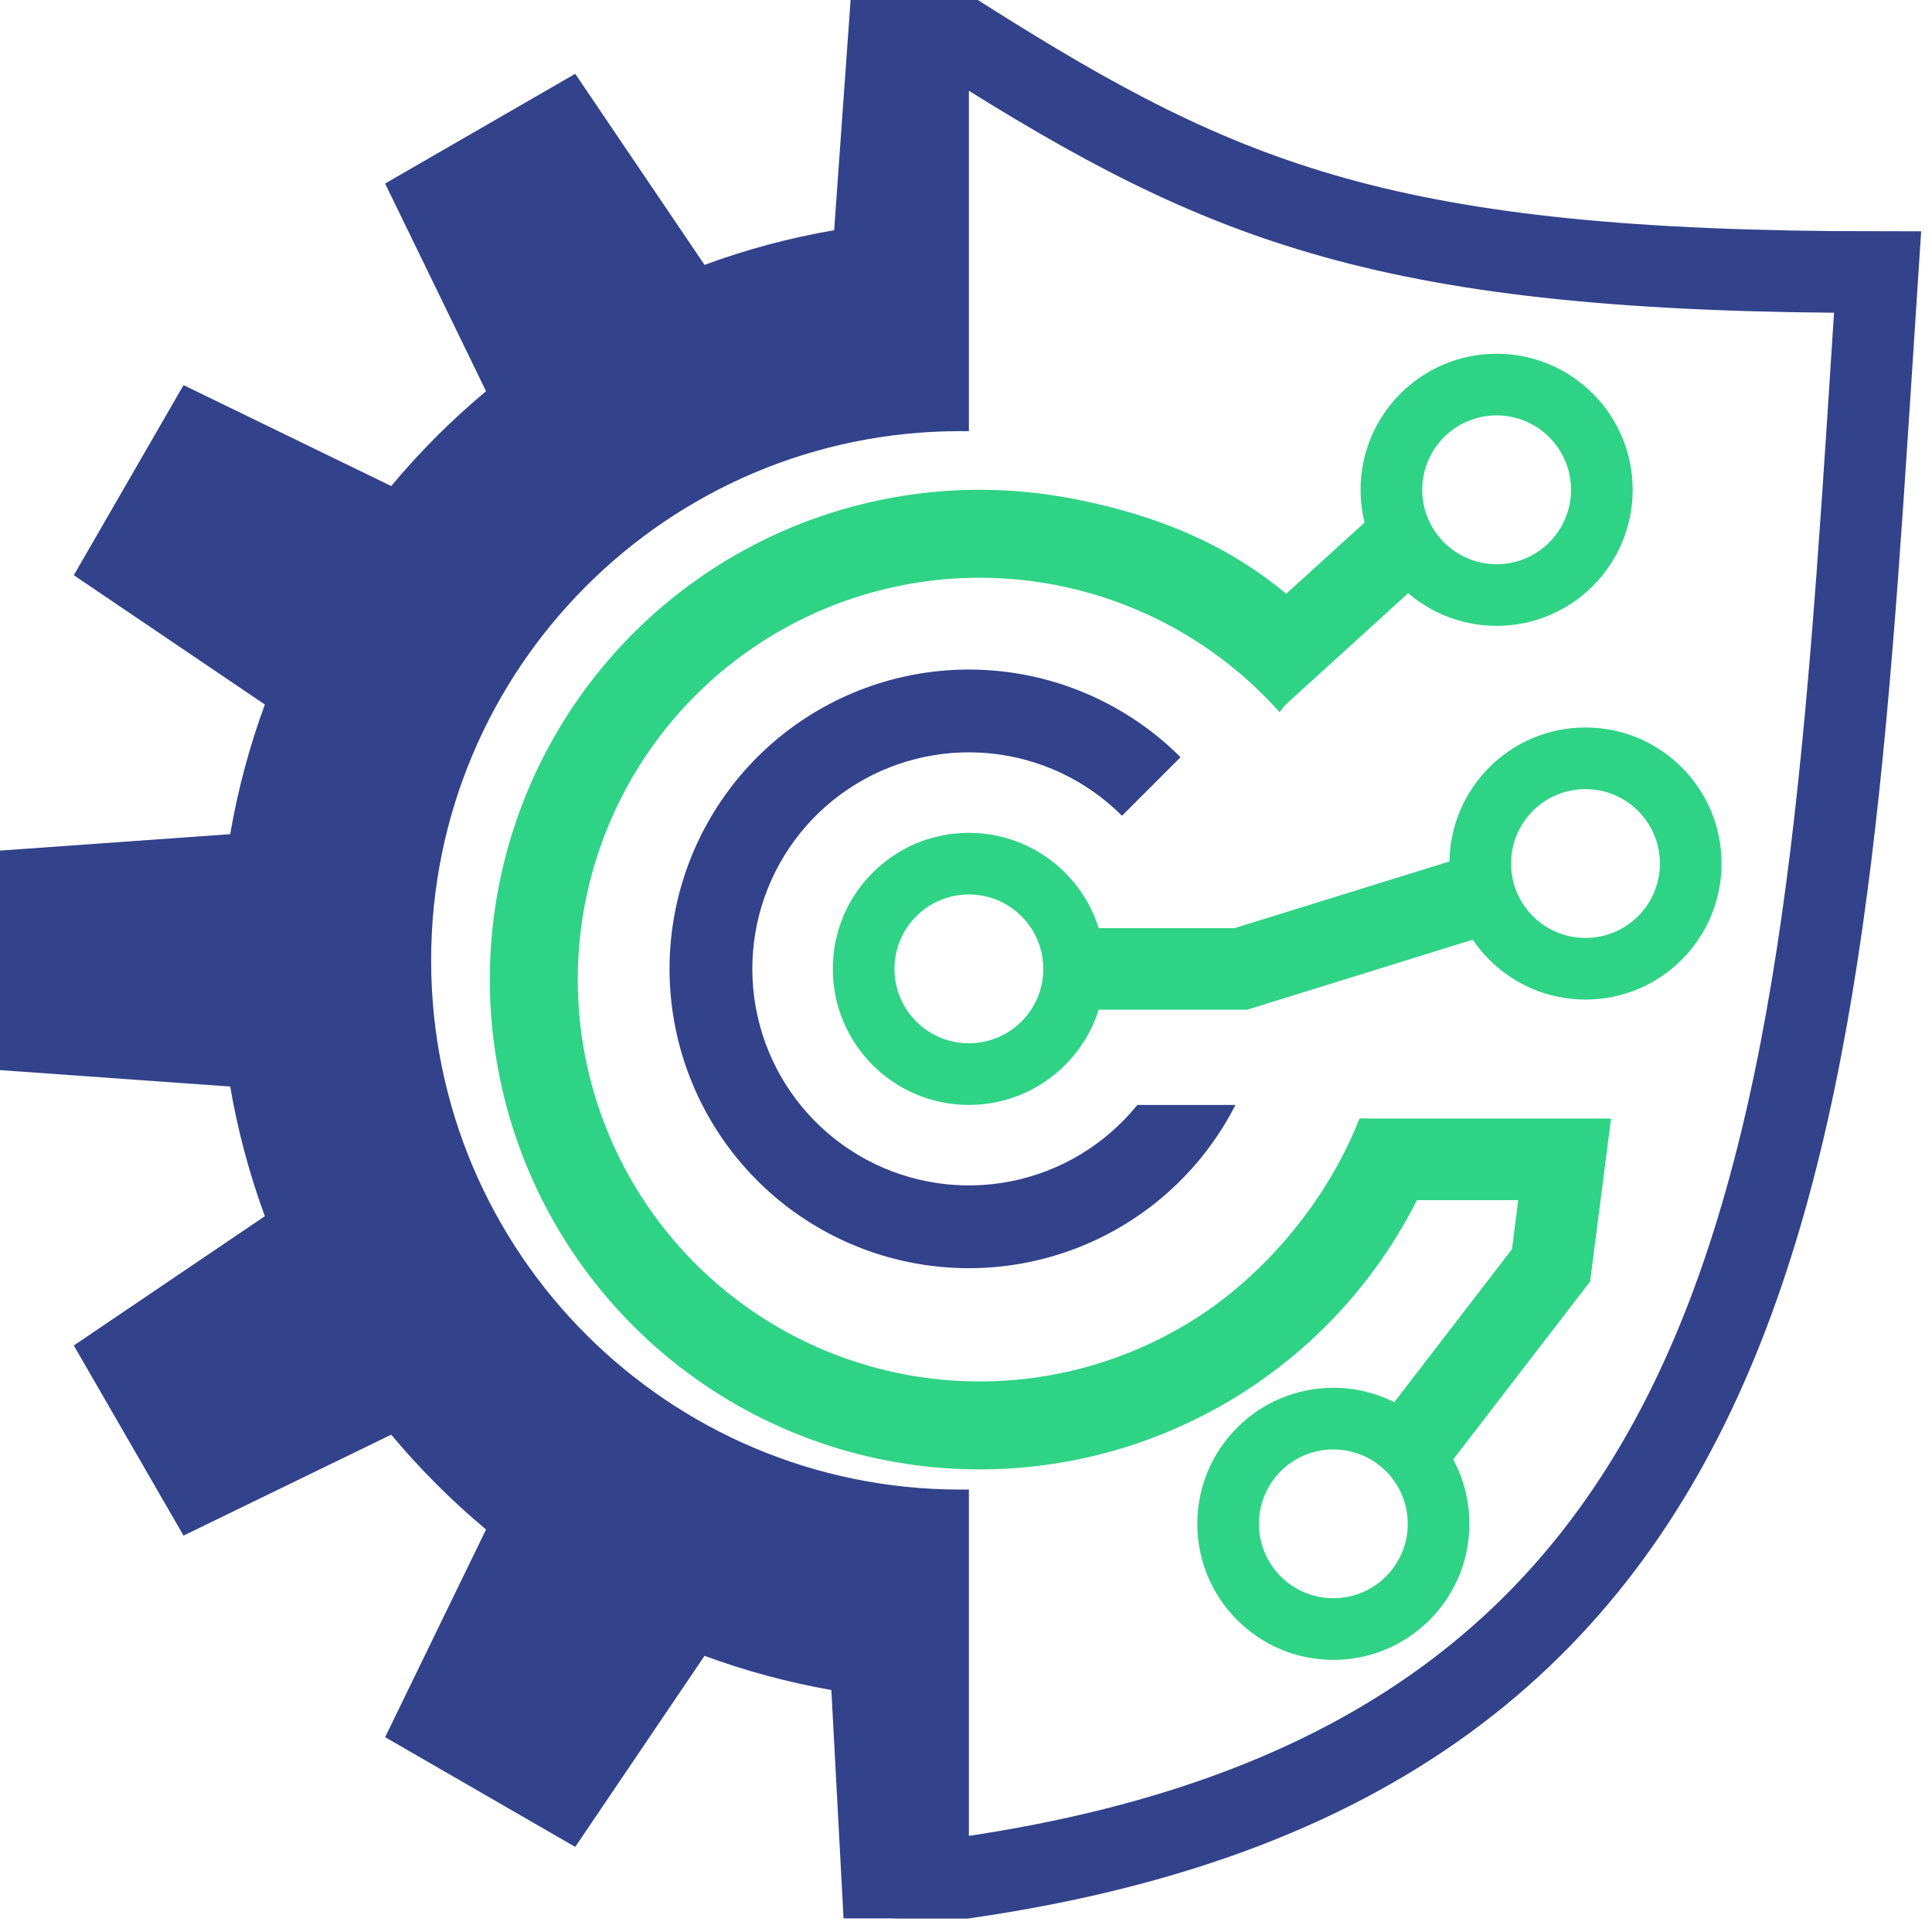 <svg width="71" height="71" viewBox="0 0 71 71" fill="none" xmlns="http://www.w3.org/2000/svg">
<path fill-rule="evenodd" clip-rule="evenodd" d="M35.606 0L31.259 3.63357e-07L30.655 8.46C29.012 8.742 27.419 9.171 25.891 9.734L21.139 2.712L14.153 6.745L17.862 14.377C16.598 15.432 15.432 16.598 14.377 17.862L6.745 14.153L2.712 21.139L9.734 25.891C9.171 27.419 8.742 29.012 8.46 30.655L2.02305e-06 31.259L0 39.326L8.46 39.93C8.742 41.573 9.171 43.166 9.734 44.694L2.712 49.446L6.745 56.432L14.377 52.723C15.432 53.987 16.598 55.153 17.862 56.208L14.153 63.84L21.139 67.873L25.891 60.851C27.387 61.402 28.945 61.825 30.552 62.107L31 70.5H35.606V54.739C35.502 54.74 35.397 54.741 35.292 54.741C24.551 54.741 15.844 46.034 15.844 35.292C15.844 24.551 24.551 15.844 35.292 15.844C35.397 15.844 35.502 15.845 35.606 15.846V0Z" fill="#32428B"/>
<path d="M40.605 35.606C40.605 38.367 38.367 40.606 35.605 40.606C32.844 40.606 30.605 38.367 30.605 35.606C30.605 32.844 32.844 30.606 35.605 30.606C38.367 30.606 40.605 32.844 40.605 35.606ZM32.871 35.606C32.871 37.116 34.095 38.34 35.605 38.34C37.116 38.34 38.34 37.116 38.34 35.606C38.34 34.096 37.116 32.871 35.605 32.871C34.095 32.871 32.871 34.096 32.871 35.606Z" fill="#2FD385"/>
<path d="M63.266 31.734C63.266 34.496 61.027 36.734 58.266 36.734C55.504 36.734 53.266 34.496 53.266 31.734C53.266 28.973 55.504 26.734 58.266 26.734C61.027 26.734 63.266 28.973 63.266 31.734ZM55.531 31.734C55.531 33.245 56.755 34.469 58.266 34.469C59.776 34.469 61 33.245 61 31.734C61 30.224 59.776 29 58.266 29C56.755 29 55.531 30.224 55.531 31.734Z" fill="#2FD385"/>
<path d="M60 18C60 20.761 57.761 23 55 23C52.239 23 50 20.761 50 18C50 15.239 52.239 13 55 13C57.761 13 60 15.239 60 18ZM52.266 18C52.266 19.51 53.49 20.734 55 20.734C56.51 20.734 57.734 19.51 57.734 18C57.734 16.49 56.51 15.266 55 15.266C53.49 15.266 52.266 16.49 52.266 18Z" fill="#2FD385"/>
<path d="M54 56C54 58.761 51.761 61 49 61C46.239 61 44 58.761 44 56C44 53.239 46.239 51 49 51C51.761 51 54 53.239 54 56ZM46.266 56C46.266 57.51 47.49 58.734 49 58.734C50.51 58.734 51.734 57.51 51.734 56C51.734 54.49 50.51 53.266 49 53.266C47.49 53.266 46.266 54.49 46.266 56Z" fill="#2FD385"/>
<path fill-rule="evenodd" clip-rule="evenodd" d="M45.524 51.274C48.857 49.196 51.418 46.085 52.818 42.415L50.21 41.106H49.959C48.798 44.077 46.516 46.847 43.814 48.532C41.079 50.236 37.862 51 34.654 50.706C31.445 50.413 28.42 49.077 26.041 46.904C23.661 44.731 22.058 41.84 21.476 38.67C20.893 35.501 21.363 32.228 22.814 29.351C24.264 26.474 26.616 24.15 29.511 22.734C32.406 21.318 35.684 20.888 38.846 21.509C42.008 22.13 44.88 23.768 47.024 26.173L49 23.5C46.387 20.568 43.322 19.094 39.469 18.337C35.615 17.581 31.619 18.105 28.091 19.831C24.563 21.556 21.696 24.389 19.928 27.896C18.159 31.403 17.587 35.392 18.297 39.255C19.007 43.117 20.961 46.642 23.861 49.291C26.761 51.939 30.448 53.567 34.359 53.925C38.27 54.283 42.191 53.352 45.524 51.274Z" fill="#2FD385"/>
<path fill-rule="evenodd" clip-rule="evenodd" d="M45.403 40.606C45.046 41.305 44.613 41.969 44.109 42.584C42.494 44.551 40.248 45.898 37.752 46.394C35.255 46.891 32.664 46.506 30.42 45.307C28.176 44.107 26.417 42.166 25.443 39.815C24.469 37.464 24.34 34.848 25.079 32.413C25.818 29.977 27.378 27.873 29.494 26.459C31.61 25.046 34.151 24.409 36.684 24.659C39.216 24.908 41.584 26.028 43.384 27.827L41.233 29.979C39.931 28.677 38.218 27.866 36.386 27.686C34.553 27.506 32.715 27.966 31.184 28.989C29.653 30.012 28.525 31.534 27.99 33.295C27.456 35.057 27.549 36.95 28.253 38.651C28.958 40.352 30.23 41.756 31.854 42.624C33.478 43.492 35.352 43.77 37.158 43.411C38.964 43.051 40.589 42.077 41.757 40.654C41.77 40.638 41.783 40.622 41.797 40.606H45.403Z" fill="#32428B"/>
<path d="M38.605 35.606H45.605L54 33" stroke="#2FD385" stroke-width="3"/>
<path d="M46 25L51.5 20" stroke="#2FD385" stroke-width="3"/>
<path d="M50 42.606H57.5L57 46.5L52 53" stroke="#2FD385" stroke-width="3"/>
<path d="M33.5 1.5H35.5C45 7.5 51 10 69 10C67 40.5 66.5 64.5 35.5 69H33" stroke="#32428B" stroke-width="3" stroke-linecap="round"/>
</svg>
